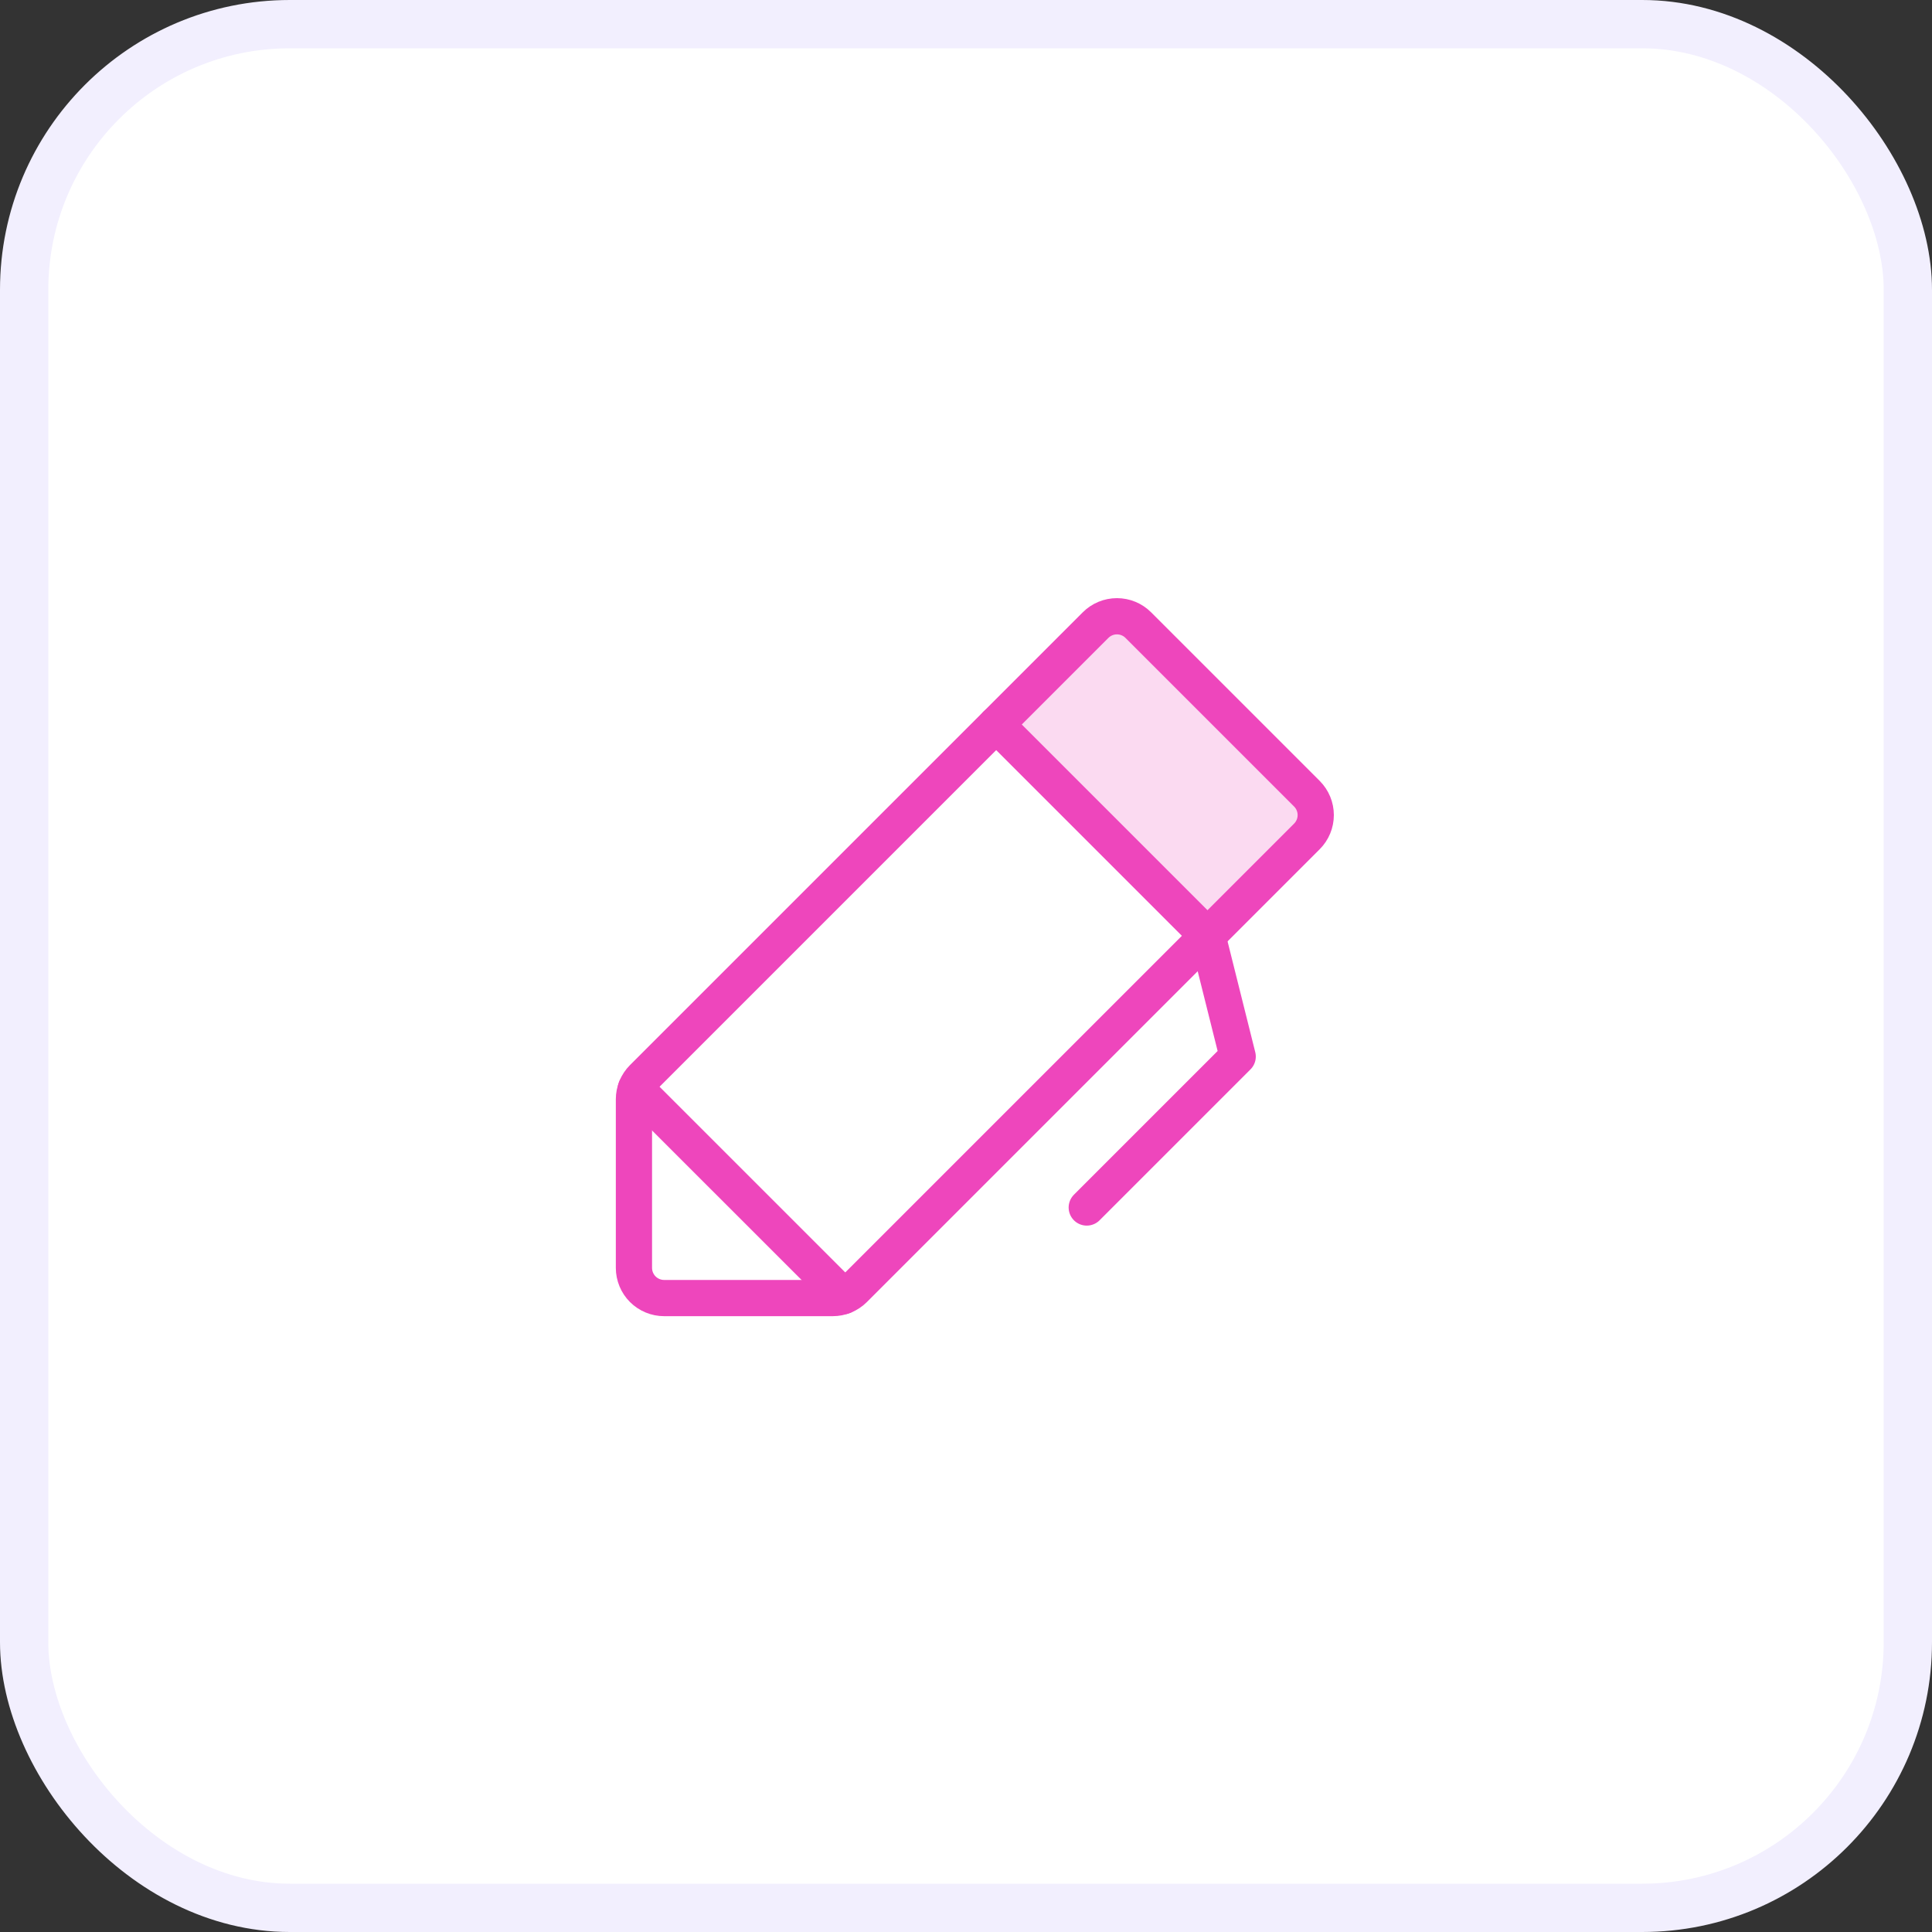 <svg width="80" height="80" viewBox="0 0 80 80" fill="none" xmlns="http://www.w3.org/2000/svg">
    <rect x="0" y="0" width="80" height="80" fill="#333333" stroke="none"/>
    <rect x="1" y="1" width="78" height="78" rx="11" fill="white"/>
    <path opacity="0.2" d="M50 38.75L41.25 30L45.366 25.884C45.6 25.649 45.919 25.518 46.25 25.518C46.581 25.518 46.9 25.649 47.134 25.884L54.116 32.866C54.35 33.1 54.482 33.419 54.482 33.75C54.482 34.081 54.35 34.4 54.116 34.634L50 38.75Z" fill="#EE46BC"/>
    <path d="M34.482 53.75H27.5C27.169 53.75 26.851 53.618 26.616 53.384C26.382 53.15 26.25 52.831 26.25 52.5V45.518C26.25 45.354 26.282 45.191 26.345 45.039C26.408 44.888 26.5 44.75 26.616 44.634L45.366 25.884C45.6 25.649 45.919 25.518 46.25 25.518C46.581 25.518 46.9 25.649 47.134 25.884L54.116 32.866C54.35 33.1 54.482 33.419 54.482 33.75C54.482 34.081 54.35 34.4 54.116 34.634L35.366 53.384C35.25 53.5 35.112 53.592 34.961 53.655C34.809 53.718 34.646 53.75 34.482 53.75Z" stroke="#EE46BC" stroke-width="1.5" stroke-linecap="round" stroke-linejoin="round"/>
    <path d="M41.25 30L50 38.75" stroke="#EE46BC" stroke-width="1.5" stroke-linecap="round" stroke-linejoin="round"/>
    <path d="M45 50L51.25 43.75L50 38.75" stroke="#EE46BC" stroke-width="1.5" stroke-linecap="round" stroke-linejoin="round"/>
    <path d="M26.33 45.08L34.921 53.67" stroke="#EE46BC" stroke-width="1.5" stroke-linecap="round" stroke-linejoin="round"/>
    <rect x="1" y="1" width="78" height="78" rx="11" stroke="#F2EFFE" stroke-width="2"/>
</svg>
